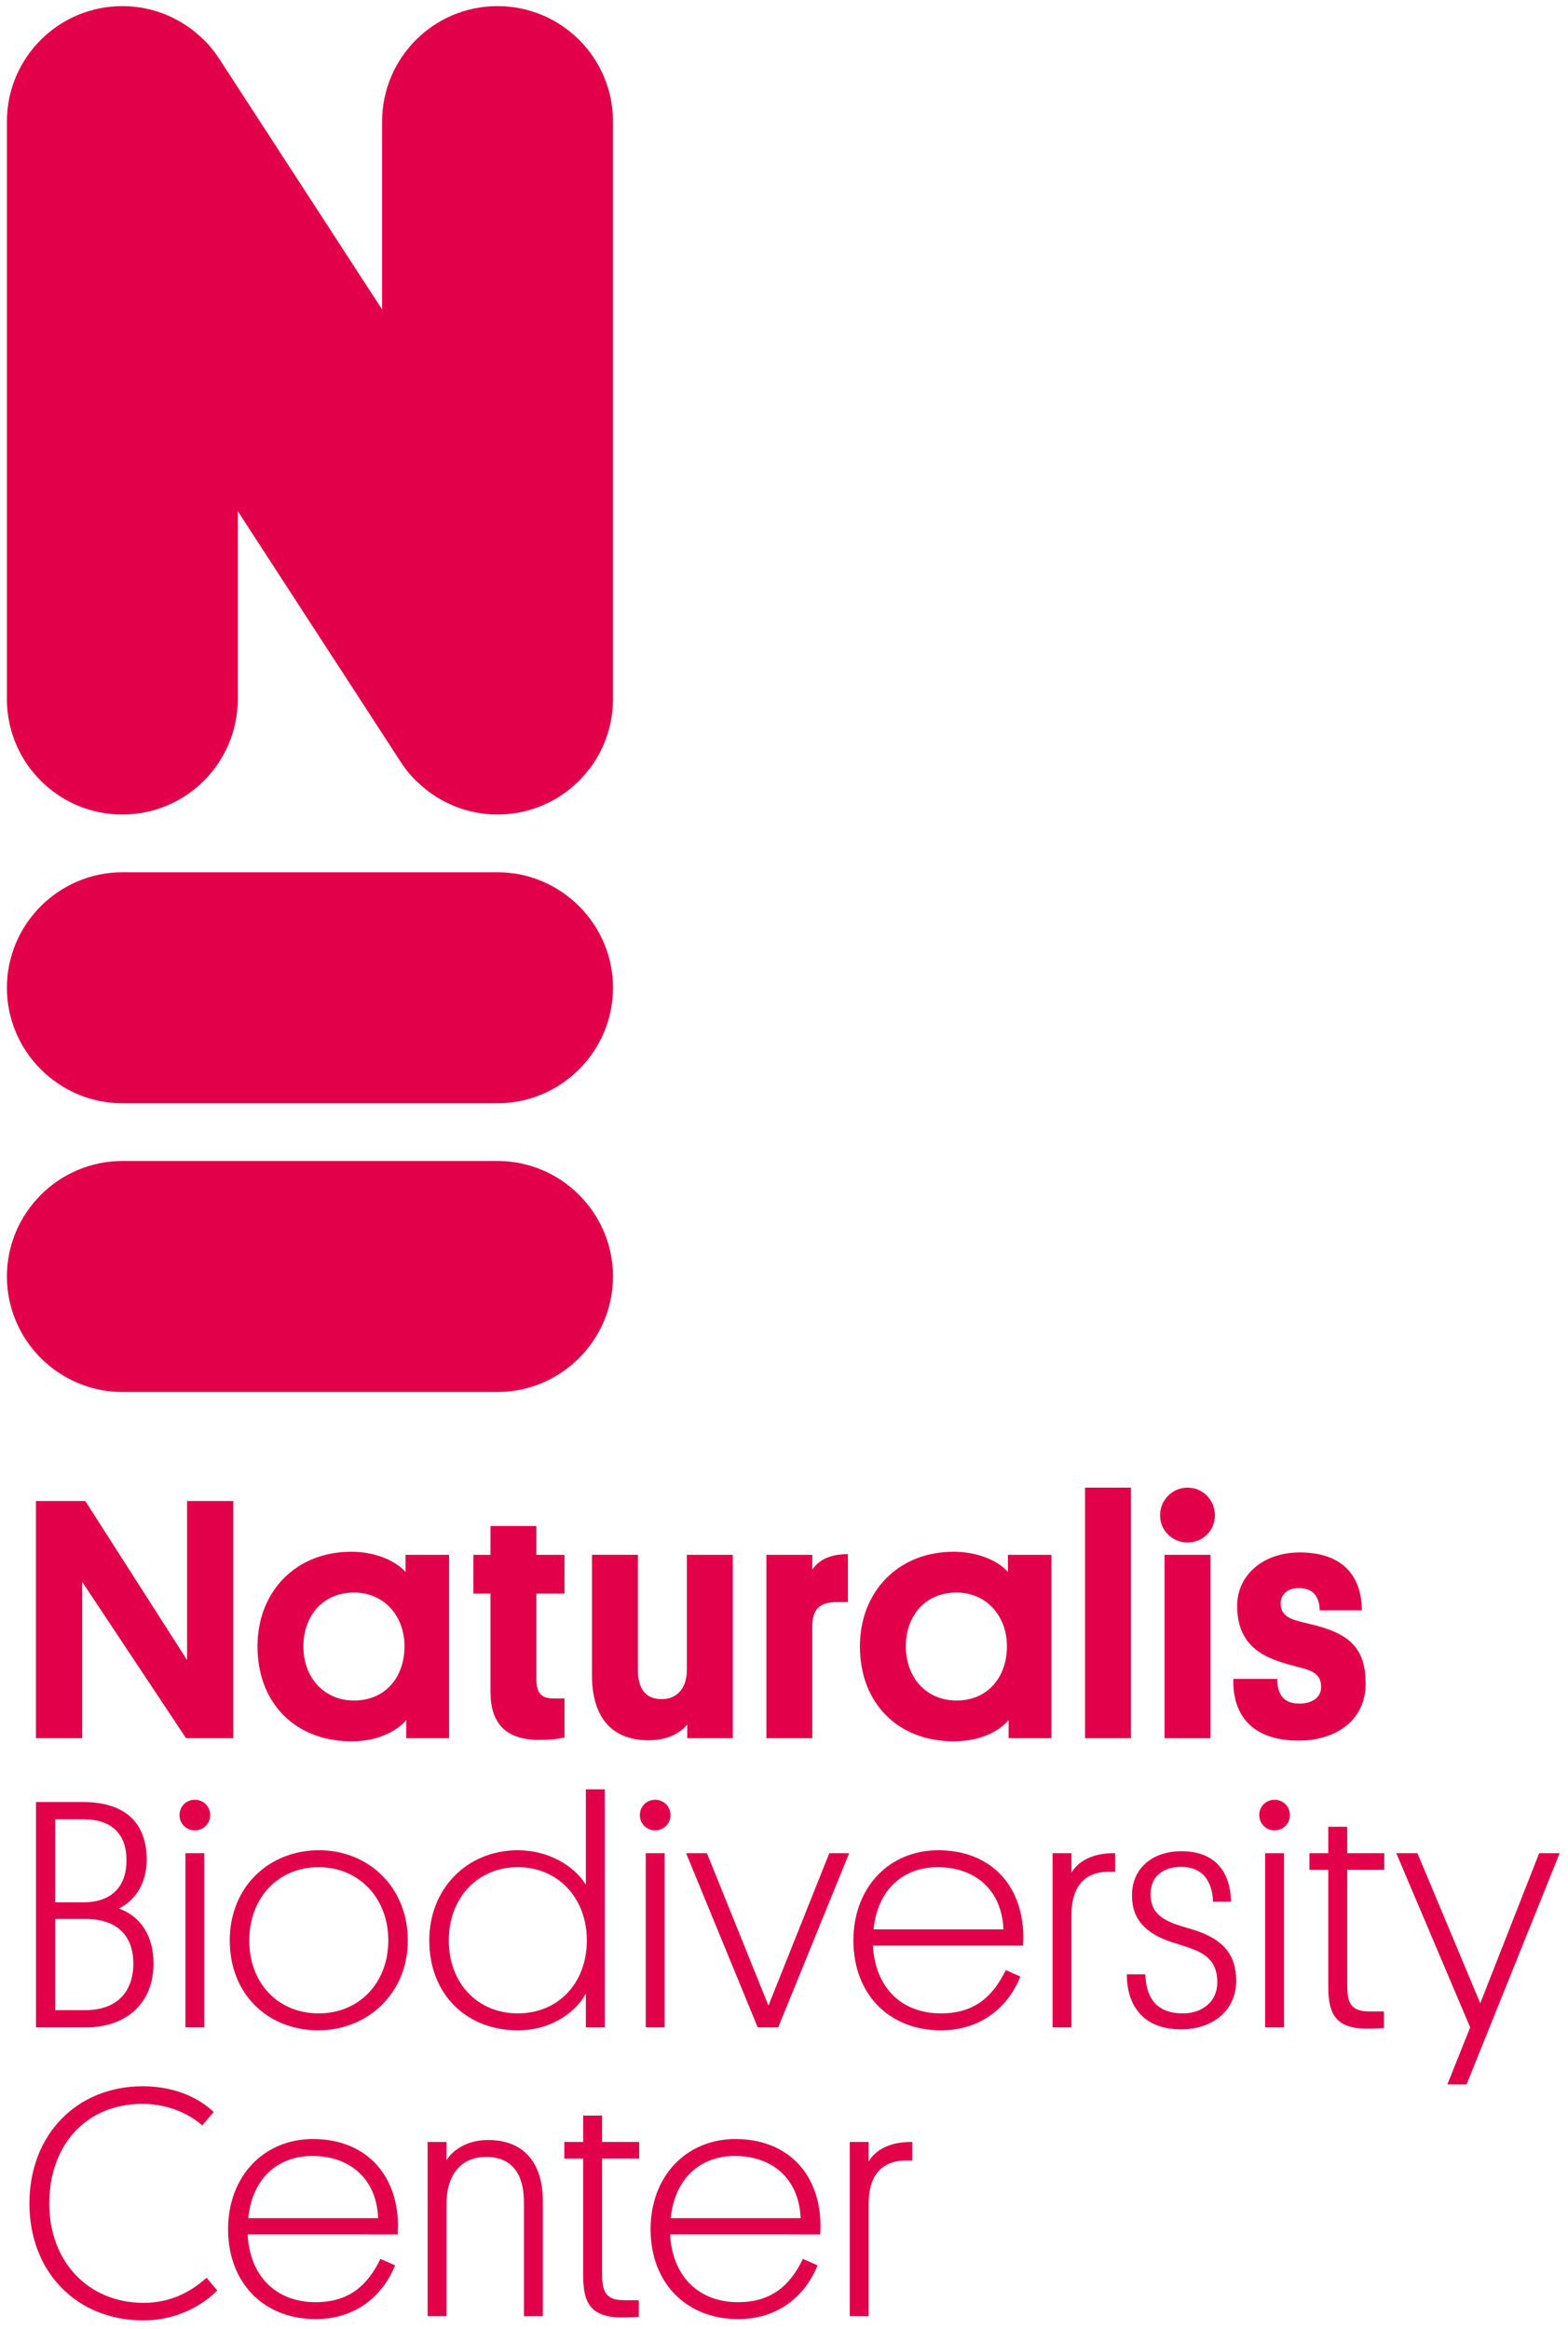 <?xml version="1.0" encoding="utf-8"?>
<!-- Generator: Adobe Illustrator 16.0.0, SVG Export Plug-In . SVG Version: 6.00 Build 0)  -->
<!DOCTYPE svg PUBLIC "-//W3C//DTD SVG 1.1//EN" "http://www.w3.org/Graphics/SVG/1.1/DTD/svg11.dtd">
<svg version="1.1" id="Layer_1" xmlns="http://www.w3.org/2000/svg" xmlns:xlink="http://www.w3.org/1999/xlink" x="0px" y="0px"
	 width="231px" height="343px" viewBox="0 0 231 343" enable-background="new 0 0 231 343" xml:space="preserve">
<g fill="#e3004a">
	<path d="M1.016,187.986c0,9.354,7.653,17.008,17.008,17.008h55.276c9.354,0,17.008-7.653,17.008-17.008
		s-7.653-17.008-17.008-17.008H18.023C8.669,170.979,1.016,178.632,1.016,187.986z"/>
	<path d="M1.016,145.466c0,9.354,7.653,17.008,17.008,17.008h55.276c9.354,0,17.008-7.653,17.008-17.008
		s-7.653-17.008-17.008-17.008H18.023C8.669,128.458,1.016,136.112,1.016,145.466z"/>
	<path d="M73.299,0.899c-9.393,0-17.008,7.615-17.008,17.008v27.667L32.288,8.645c-0.034-0.052-0.068-0.099-0.102-0.15
		c-0.045-0.068-0.092-0.135-0.138-0.203c-0.631-0.927-1.28-1.709-1.947-2.355c-0.062-0.063-0.129-0.123-0.192-0.185
		c-0.063-0.059-0.127-0.117-0.191-0.173c-3.049-2.893-7.159-4.679-11.694-4.679c-9.393,0-17.008,7.615-17.008,17.008v85.039
		c0,9.393,7.615,17.008,17.008,17.008s17.008-7.615,17.008-17.008V75.282l24.003,36.928c0.038,0.059,0.077,0.111,0.115,0.168
		c0.036,0.054,0.073,0.107,0.109,0.161c0.64,0.943,1.298,1.736,1.976,2.39c0.048,0.049,0.099,0.094,0.147,0.142
		c0.083,0.077,0.166,0.153,0.249,0.226c3.047,2.879,7.146,4.656,11.668,4.656c9.393,0,17.008-7.615,17.008-17.008V17.907
		C90.307,8.514,82.692,0.899,73.299,0.899z"/>
	<g>
		<g>
			<path d="M12.688,298.571H5.303v-33.188h6.954c5.803,0,9.352,2.734,9.352,8.489c0,3.356-1.535,5.899-4.077,7.194
				c3.069,1.104,5.084,3.885,5.084,8.105C22.616,295.167,18.444,298.571,12.688,298.571z M8.132,267.926v12.229h4.125
				c4.221,0,6.378-2.35,6.378-6.187c0-3.789-2.062-6.043-6.378-6.043H8.132z M8.132,282.603v13.428h4.46
				c4.7,0,7.05-2.781,7.05-6.857c0-3.982-2.254-6.57-7.05-6.57H8.132z"/>
			<path d="M26.449,267.303c0-1.295,1.007-2.254,2.254-2.254s2.254,0.959,2.254,2.254s-1.007,2.254-2.254,2.254
				S26.449,268.598,26.449,267.303z M30.094,298.571h-2.781v-25.658h2.781V298.571z"/>
			<path d="M46.988,272.481c7.338,0,13.093,5.469,13.093,13.285c0,7.77-5.899,13.236-13.188,13.236
				c-7.338,0-13.045-5.227-13.045-13.236C33.847,277.806,39.698,272.481,46.988,272.481z M46.94,296.509
				c5.899,0,10.263-4.412,10.263-10.742c0-6.234-4.316-10.791-10.263-10.791s-10.215,4.508-10.215,10.791
				C36.725,292.097,40.993,296.509,46.94,296.509z"/>
			<path d="M86.309,293.585c-1.151,2.254-4.604,5.418-10.023,5.418c-7.578,0-13.045-5.322-13.045-13.236
				c0-7.674,5.611-13.285,13.045-13.285c4.46,0,8.296,2.256,10.023,5.084v-14.052h2.782v35.058h-2.782V293.585z M76.286,296.509
				c5.899,0,10.167-4.412,10.167-10.742c0-6.283-4.268-10.791-10.167-10.791s-10.167,4.508-10.167,10.791
				C66.119,292.097,70.387,296.509,76.286,296.509z"/>
			<path d="M94.267,267.303c0-1.295,1.007-2.254,2.254-2.254s2.254,0.959,2.254,2.254s-1.007,2.254-2.254,2.254
				S94.267,268.598,94.267,267.303z M97.911,298.571H95.13v-25.658h2.781V298.571z"/>
			<path d="M113.209,295.358l8.968-22.445h2.926l-10.455,25.658h-3.021l-10.551-25.658h3.069L113.209,295.358z"/>
			<path d="M128.6,286.534c0.336,6.139,4.173,9.975,10.023,9.975c4.845,0,7.626-2.396,9.545-6.377l2.157,0.959
				c-1.822,4.508-5.803,7.912-11.702,7.912c-7.625,0-12.9-5.322-12.9-13.236c0-7.77,5.228-13.285,12.517-13.285
				c7.338,0,12.325,4.748,12.518,12.471c0,0.336,0,1.055-0.048,1.582H128.6z M128.696,284.136h19.135
				c-0.239-5.898-4.268-9.16-9.688-9.16C133.012,274.976,129.271,278.333,128.696,284.136z"/>
			<path d="M164.277,275.647h-0.911c-3.693,0-5.516,2.35-5.516,6.33v16.594h-2.781v-25.658h2.781v2.879
				c0.863-1.486,2.83-2.927,6.427-2.879V275.647z"/>
			<path d="M172.332,283.034c1.582,0.719,3.021,0.91,4.796,1.629c3.166,1.295,4.987,3.311,4.987,7.051
				c0,4.461-3.548,7.146-8.104,7.146c-5.804,0-8.009-3.742-8.009-8.105h2.733c0.096,3.164,1.391,5.707,5.42,5.754
				c2.733,0.049,5.179-1.533,5.179-4.604c0-2.732-1.391-3.98-3.453-4.795c-1.63-0.672-3.357-1.008-4.987-1.775
				c-3.069-1.486-4.125-3.549-4.125-6.234c0-3.932,2.974-6.475,7.29-6.475c5.372,0,7.242,3.549,7.289,7.434h-2.638
				c-0.143-3.164-1.63-5.131-4.699-5.131c-2.686,0-4.509,1.438-4.509,4.027C169.502,281.019,170.462,282.171,172.332,283.034z"/>
			<path d="M185.519,267.303c0-1.295,1.007-2.254,2.254-2.254s2.254,0.959,2.254,2.254s-1.007,2.254-2.254,2.254
				S185.519,268.598,185.519,267.303z M189.163,298.571h-2.781v-25.658h2.781V298.571z"/>
			<path d="M198.466,272.913h5.468v2.447h-5.468v16.785c0,2.59,0.336,4.076,3.261,4.076h2.158v2.445
				c-0.624,0.049-1.631,0.096-2.445,0.096c-4.7,0-5.755-2.205-5.755-6.139V275.36h-2.782v-2.447h2.782v-3.884h2.781V272.913z"/>
			<path d="M213.231,306.964l3.356-8.393l-10.886-25.658h3.116l9.256,22.109l8.682-22.109h3.021l-13.716,34.051H213.231z"/>
		</g>
		<g>
			<path d="M32.007,337.312c-1.823,1.871-5.611,4.412-10.887,4.412c-9.784,0-16.785-7.098-16.785-17.217s6.954-17.264,16.689-17.264
				c3.98,0,7.769,1.246,10.455,3.787l-1.678,1.967c-2.35-2.014-5.467-3.164-8.825-3.164c-8.249,0-13.716,6.041-13.716,14.674
				s5.803,14.629,13.908,14.629c4.364,0,7.338-1.967,9.256-3.693L32.007,337.312z"/>
			<path d="M36.478,329.063c0.336,6.139,4.172,9.975,10.023,9.975c4.844,0,7.625-2.396,9.544-6.377l2.158,0.959
				c-1.822,4.508-5.803,7.912-11.702,7.912c-7.625,0-12.901-5.322-12.901-13.236c0-7.77,5.228-13.285,12.517-13.285
				c7.338,0,12.325,4.748,12.517,12.471c0,0.336,0,1.055-0.048,1.582H36.478z M36.574,326.665h19.135
				c-0.24-5.898-4.269-9.16-9.688-9.16C40.89,317.505,37.149,320.862,36.574,326.665z"/>
			<path d="M77.191,324.364c0-4.221-1.774-6.715-5.563-6.715c-3.836,0-5.851,2.781-5.851,6.953v16.498h-2.781v-25.658h2.781v2.688
				c0.815-1.344,2.878-2.975,6.139-2.975c5.755,0,8.057,3.98,8.057,8.969v16.977h-2.782V324.364z"/>
			<path d="M88.698,315.442h5.467v2.447h-5.467v16.785c0,2.59,0.335,4.076,3.261,4.076h2.158v2.445
				c-0.624,0.049-1.63,0.096-2.446,0.096c-4.7,0-5.755-2.205-5.755-6.139V317.89h-2.782v-2.447h2.782v-3.883h2.782V315.442z"/>
			<path d="M98.719,329.063c0.336,6.139,4.172,9.975,10.023,9.975c4.844,0,7.626-2.396,9.544-6.377l2.158,0.959
				c-1.822,4.508-5.803,7.912-11.702,7.912c-7.625,0-12.9-5.322-12.9-13.236c0-7.77,5.228-13.285,12.518-13.285
				c7.338,0,12.325,4.748,12.517,12.471c0,0.336,0,1.055-0.048,1.582H98.719z M98.815,326.665h19.136
				c-0.24-5.898-4.27-9.16-9.688-9.16C103.131,317.505,99.391,320.862,98.815,326.665z"/>
			<path d="M134.396,318.177h-0.911c-3.692,0-5.516,2.35-5.516,6.33v16.594h-2.781v-25.658h2.781v2.879
				c0.863-1.486,2.829-2.926,6.427-2.879V318.177z"/>
		</g>
		<g>
			<polygon points="12.112,232.965 12.112,255.986 5.296,255.986 5.296,221.051 12.566,221.051 27.561,244.476 27.561,221.051 
				34.375,221.051 34.375,255.986 27.409,255.986 			"/>
			<path d="M59.742,228.978v2.523c-1.564-1.768-4.645-2.979-7.976-2.979c-8.28,0-13.833,5.957-13.833,13.935
				c0,8.38,5.604,13.983,13.833,13.983c4.342,0,7.017-1.817,8.078-3.13v2.676h6.311v-27.009H59.742z M52.17,250.433
				c-4.444,0-7.473-3.381-7.473-7.976c0-4.493,2.878-7.927,7.473-7.927c4.341,0,7.42,3.383,7.42,7.927
				C59.591,247.052,56.713,250.433,52.17,250.433z"/>
			<path d="M79.024,228.978h4.14v5.704h-4.14v12.57c0,2.021,0.656,2.878,2.574,2.878h1.566v5.756c-0.152,0-1.364,0.354-3.686,0.354
				c-5.099,0-7.219-2.574-7.219-7.068v-14.489h-2.524v-5.704h2.524v-4.241h6.765V228.978z"/>
			<path d="M93.974,245.939c0,2.626,1.061,4.292,3.484,4.292c2.422,0,3.734-1.767,3.734-4.342v-16.912h6.766v27.009h-6.715v-2.02
				c-0.707,0.909-2.473,2.323-5.653,2.323c-6.007,0-8.38-4.039-8.38-9.542v-17.771h6.765V245.939z"/>
			<path d="M124.915,235.943h-1.713c-2.627,0-3.534,1.263-3.534,3.585v16.458h-6.766v-27.009h6.766v2.17
				c0.958-1.362,2.473-2.271,5.247-2.271V235.943z"/>
			<path d="M148.493,228.978v2.523c-1.568-1.768-4.645-2.979-7.979-2.979c-8.278,0-13.831,5.957-13.831,13.935
				c0,8.38,5.604,13.983,13.831,13.983c4.343,0,7.018-1.817,8.079-3.13v2.676h6.311v-27.009H148.493z M140.918,250.433
				c-4.441,0-7.471-3.381-7.471-7.976c0-4.493,2.878-7.927,7.471-7.927c4.342,0,7.422,3.383,7.422,7.927
				C148.34,247.052,145.463,250.433,140.918,250.433z"/>
			<rect x="159.846" y="219.082" width="6.767" height="36.904"/>
			<path d="M191.041,238.67c1.214,0.354,2.323,0.556,3.687,0.959c4.344,1.313,6.462,3.434,6.462,8.33
				c0,5.503-4.542,8.381-9.844,8.381c-7.472,0-9.794-4.393-9.643-9.088h6.463c0,1.919,0.656,3.636,3.281,3.636
				c1.766,0,3.181-0.858,3.181-2.423c0-1.566-0.808-2.272-2.677-2.776c-1.465-0.404-2.627-0.657-4.09-1.213
				c-3.735-1.363-5.604-3.887-5.604-7.977c0-4.543,3.836-7.875,9.237-7.875c5.707,0,9.09,2.877,9.14,8.531h-6.211
				c-0.049-2.069-1.009-3.281-3.078-3.281c-1.616,0-2.676,0.908-2.676,2.271C188.67,237.459,189.428,238.215,191.041,238.67z"/>
			<g>
				<rect x="171.56" y="228.978" width="6.764" height="27.009"/>
				<path d="M170.902,223.171c0-2.271,1.816-4.089,4.04-4.089c2.271,0,4.038,1.817,4.038,4.089c0,2.222-1.767,3.989-4.038,3.989
					C172.719,227.16,170.902,225.393,170.902,223.171z"/>
			</g>
		</g>
	</g>
</g>
</svg>

